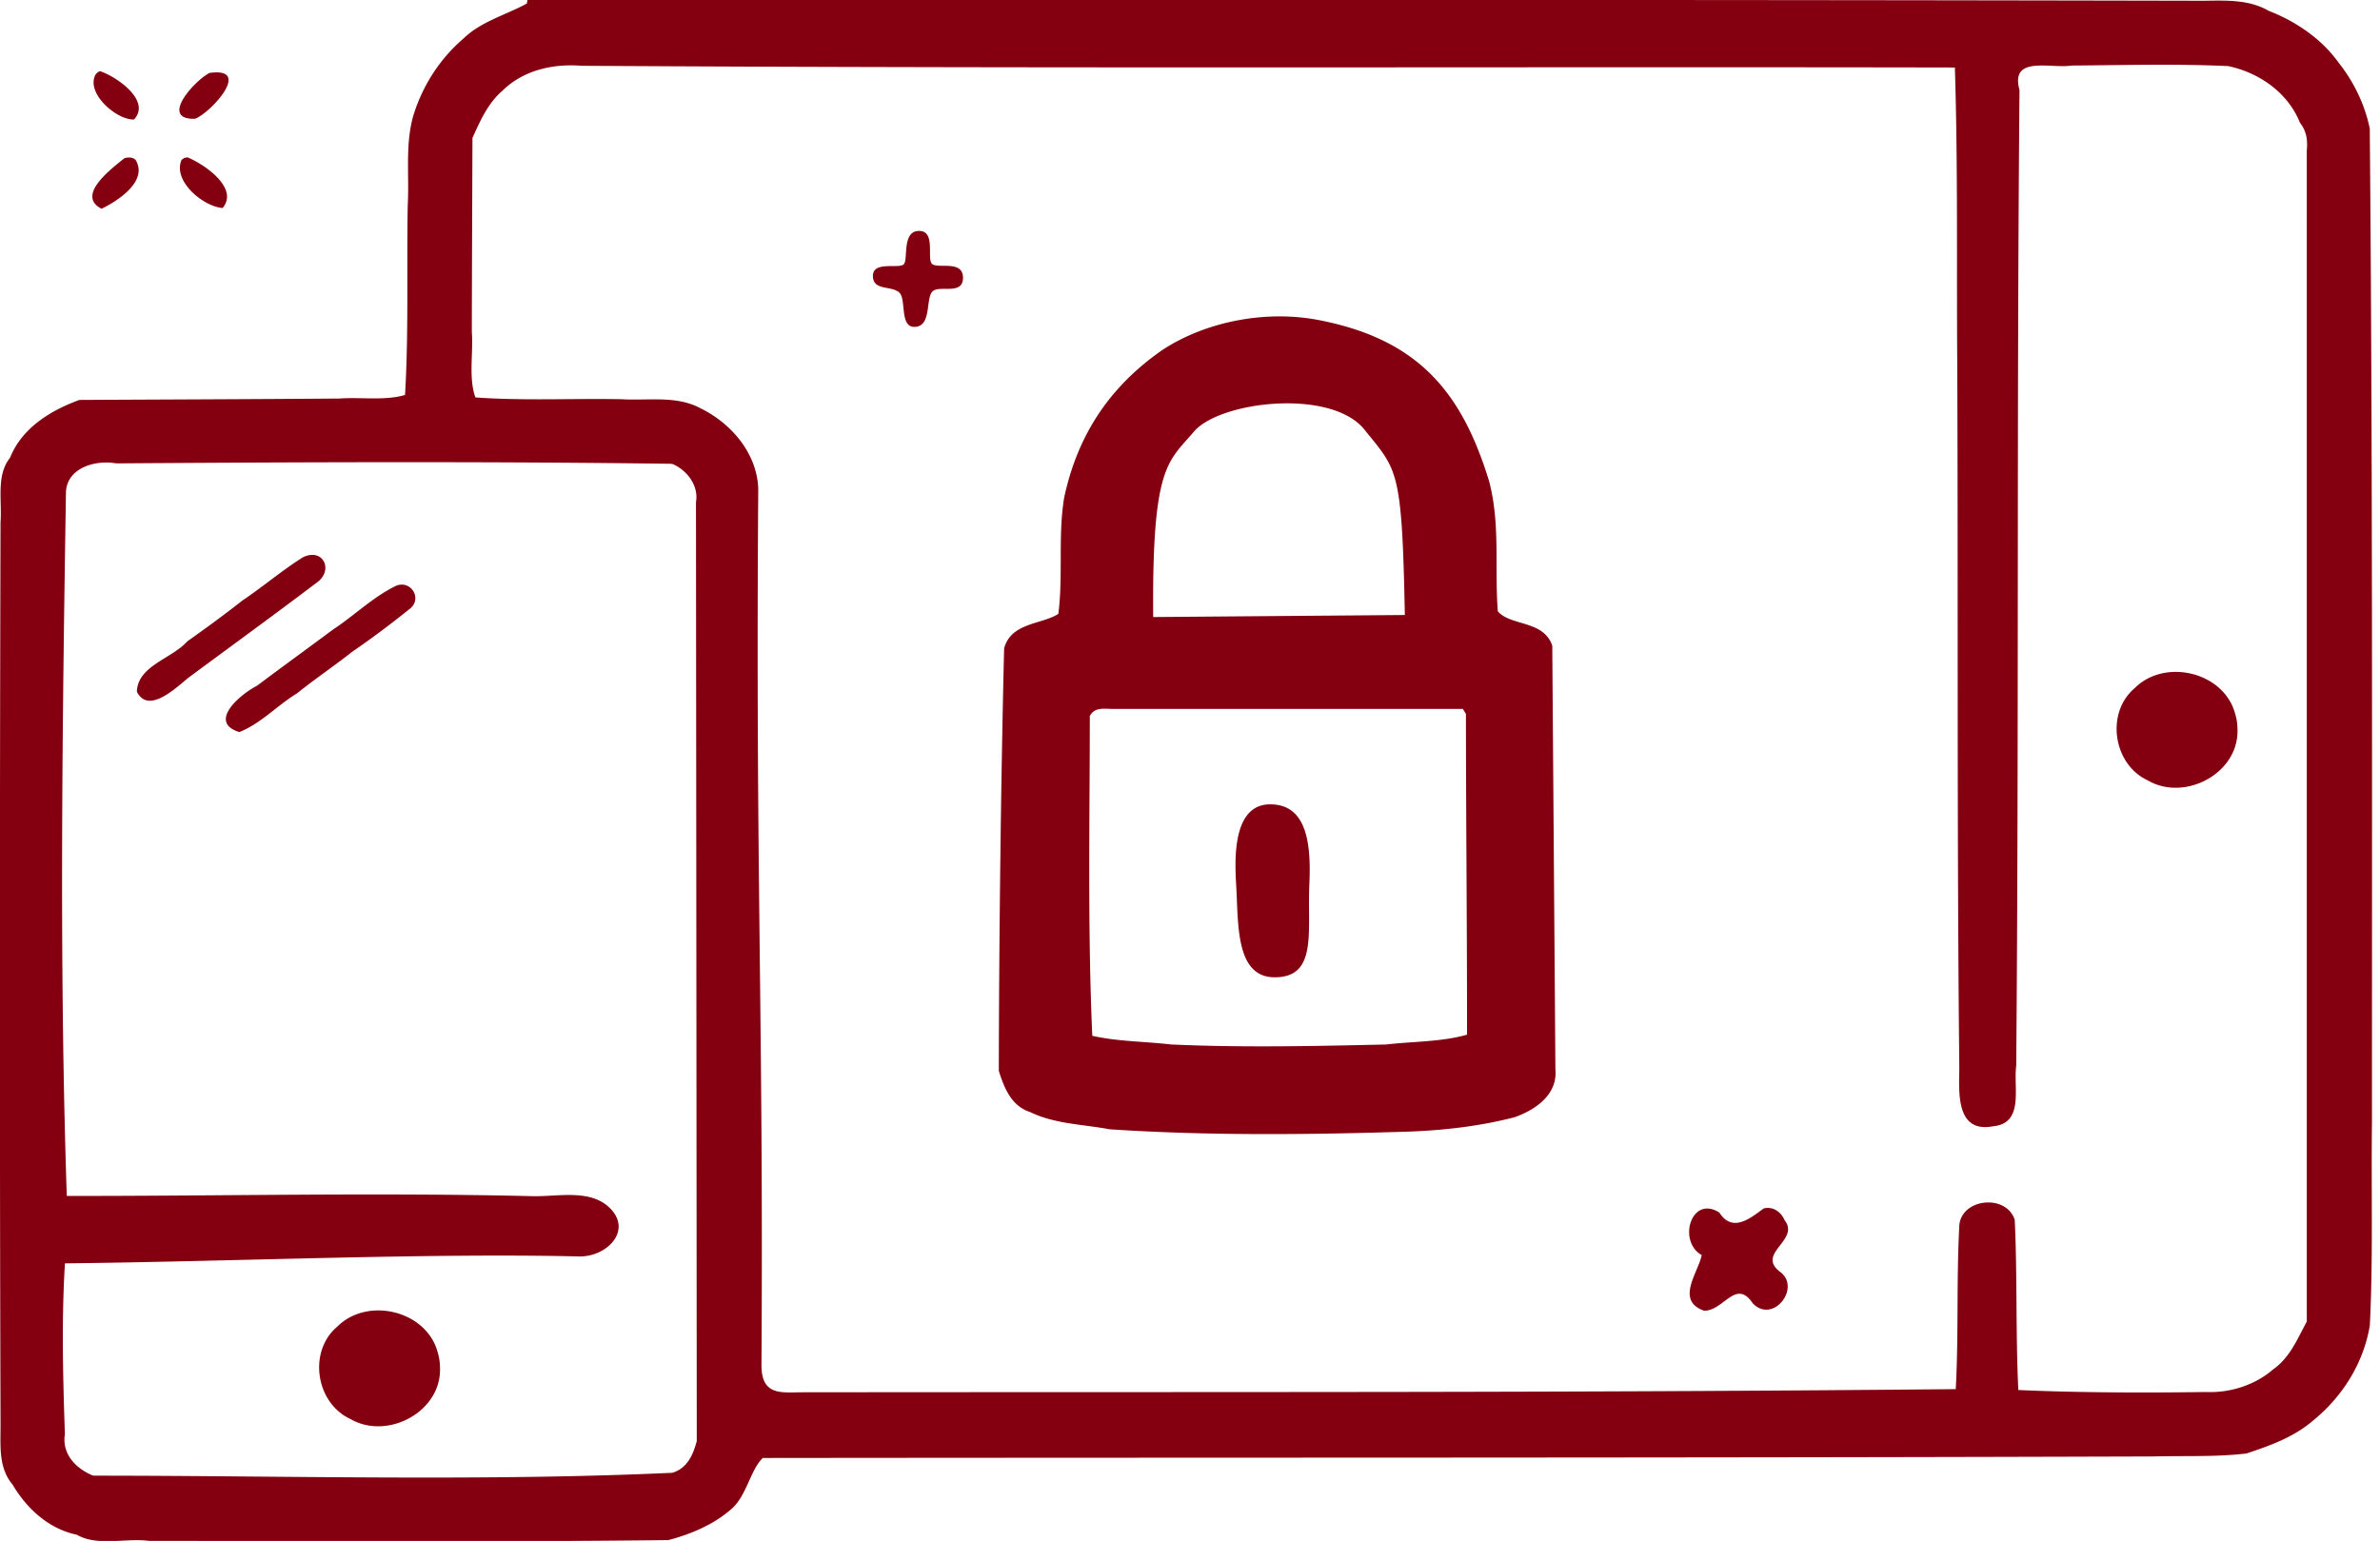 <svg xmlns:xlink="http://www.w3.org/1999/xlink" xmlns="http://www.w3.org/2000/svg" viewBox="0 0 400 259.031" width="400"  height="259.031" ><path d="M88.554.583c-3.35 1.873-7.707 2.994-10.686 5.92-3.846 3.288-6.685 7.672-8.249 12.446-1.602 4.976-.802 10.363-1.092 15.52-.193 10.636.17 21.303-.453 31.92-3.342 1-7.402.34-11.018.604-14.571.114-29.143.158-43.714.235-4.865 1.777-9.657 4.711-11.657 9.728C-.663 79.88.36 84.094.089 87.84c-.134 50.522-.15 101.044.003 151.565.011 3.69-.383 7.298 2.045 10.192 2.367 4.015 6.116 7.438 10.773 8.387 3.42 1.994 8.153.53 12.1 1.031 29.104.018 58.211.21 87.314-.128 3.497-.907 7.422-2.48 10.408-5.061 2.748-2.178 3.31-6.678 5.47-8.741 77.926-.09 155.851 0 233.776-.258 5.188-.134 10.415.114 15.574-.497 3.971-1.313 7.997-2.759 11.226-5.555 4.933-4.008 8.503-9.714 9.516-16.013.56-11.369.21-22.775.357-34.159-.002-55.659.121-111.321-.369-166.979-.818-4.023-2.673-7.862-5.232-11.084-2.865-4.018-7.206-6.96-11.787-8.732-3.24-1.87-6.928-1.741-10.784-1.68C266.35-.092 185.773 0 88.637 0l-.083.583zm239.995 10.764c.53 16.67.275 33.367.402 50.049.16 39.42-.068 78.842.346 118.26-.069 4.135-.535 10.851 5.686 9.669 5.268-.508 3.375-6.53 3.876-10.126.466-54.683.065-109.372.553-164.055-1.619-5.907 5.252-3.557 8.792-4.127 8.757-.06 17.529-.314 26.278.093 5.232 1.103 10.045 4.47 12.068 9.53 1.095 1.363 1.314 2.948 1.144 4.643V222.15c-1.573 2.911-2.829 6.055-5.652 8.042-3.127 2.689-7.28 3.98-11.38 3.804-10.004.142-21.45.121-31.445-.338-.457-9.217-.17-19.753-.607-28.61-1.45-4.492-9.315-3.589-9.33 1.29-.468 9.04-.09 18.19-.582 27.177-67.363.625-120.265.45-193.778.528-3.607.004-6.975.657-6.942-4.637.366-58.072-1.016-82.388-.54-147.185-.164-5.991-4.533-11.073-9.745-13.608-4.035-2.16-8.767-1.237-13.163-1.503-8.206-.158-16.45.283-24.634-.304-1.177-3.317-.326-7.403-.598-11.013.02-10.869.07-21.737.106-32.606 1.316-2.89 2.574-5.811 5.046-7.94 3.497-3.46 8.542-4.582 13.322-4.186 80.36.489 159.37.137 230.777.286zM16.111 12.445c-1.85 3.124 3.449 7.758 6.414 7.643 2.933-3.16-2.92-7.203-5.727-8.132l-.3.142zm19.096-.183c-2.575 1.337-8.452 7.856-2.45 7.708 2.57-.915 9.796-8.744 2.45-7.708zM20.891 26.609c-2.207 1.783-8.17 6.242-3.827 8.485 2.767-1.334 7.874-4.664 5.722-8.213-.506-.498-1.267-.473-1.895-.272zm9.625.269c-1.547 3.549 3.654 7.857 6.902 8.086 2.787-3.336-3.02-7.335-5.92-8.52l-.544.105zm121.408 17.511c-.715.894-5.197-.6-5.216 1.968-.019 2.568 3.062 1.6 4.42 2.808 1.254 1.116 0 5.85 2.605 5.784 2.81-.07 1.852-4.501 2.894-5.855 1.041-1.355 5.189.69 5.223-2.369.035-3.06-4.148-1.52-5.166-2.33-1.017-.811.69-5.554-2.207-5.578-2.897-.024-1.838 4.678-2.553 5.572zm43.374 14.482c-9.227 6.431-14.294 14.731-16.453 24.808-1.051 6.438-.144 13.052-.971 19.51-2.717 1.78-7.939 1.433-9.113 5.794-.58 23.642-.852 50.188-.893 71.021.889 2.861 2.118 5.923 5.255 6.928 4.161 2.026 8.897 2.055 13.38 2.902 16.709 1.101 33.486.913 50.216.39 5.988-.22 12.022-.914 17.815-2.413 3.51-1.232 7.25-3.79 6.88-8.002l-.527-71.256c-1.438-4.334-6.978-3.265-9.154-5.79-.564-7.299.45-14.749-1.478-21.916-4.499-14.692-11.654-23.52-27.783-26.873-9.43-2.068-19.869.07-27.174 4.897zm34.004 13.328c5.578 6.926 6.327 6.49 6.806 31.182l-42.294.343c-.214-25.456 2.456-26.02 6.85-31.17 4.393-5.149 23.06-7.28 28.638-.355zm-116.284 5.794c2.439 1.029 4.441 3.644 3.953 6.4l.132 157.837c-.59 2.3-1.622 4.633-4.134 5.346-31.578 1.455-65.089.481-97.295.481-2.876-1.14-5.314-3.632-4.767-6.973-.327-9.562-.576-19.159.007-28.714 28.317-.308 60.887-1.763 86.395-1.164 4.553.107 8.864-4.144 5.414-7.9-3.264-3.553-8.84-2.128-13.193-2.232-26.094-.627-52.202-.02-78.303-.038-1.35-39.837-.68-83.299-.144-118.258.13-4.134 4.96-5.52 8.444-4.885 31.026-.212 62.059-.337 93.083.064zm-62.15 15.711c-3.53 2.226-6.663 4.915-10.112 7.23-3.027 2.38-6.136 4.652-9.281 6.88-2.616 2.933-8.325 4.084-8.473 8.458 1.942 3.849 6.542-.629 8.667-2.347 7.153-5.298 14.366-10.536 21.468-15.913 3.082-2.09 1.164-6.045-2.269-4.308zm15.757 4.739c-3.933 1.895-7.032 4.995-10.647 7.377-4.269 3.172-8.57 6.295-12.806 9.467-2.744 1.397-8.358 6.105-2.946 7.773 3.633-1.44 6.352-4.473 9.683-6.5 3.02-2.43 6.231-4.588 9.255-6.975a152.773 152.773 0 0 0 9.537-7.115c2.408-1.633.495-4.984-2.076-4.027zm179.751 21.57c.018 19.19.195 36.377.185 53.914-4.337 1.237-9.094 1.12-13.608 1.654-12.058.266-24.143.546-36.194-.009-4.386-.514-8.87-.483-13.18-1.454-.807-18.014-.417-37.216-.418-53.748.772-1.498 2.308-1.23 3.741-1.2h58.961l.513.843zm-32.904 15.195c-6.363.01-5.966 9.304-5.71 13.607.385 6.505-.158 15.534 6.553 15.469 7.167-.07 5.373-7.71 5.748-15.773.336-7.243-.67-13.313-6.591-13.303zm82.92 67.945c-2.407 1.798-5.271 4.04-7.433.672-4.75-2.998-7.036 4.874-2.958 7.15-.567 2.918-4.47 7.652.391 9.35 3.276.082 5.323-5.482 8.175-1.26 3.389 3.583 8.196-2.576 4.633-5.247-4.18-3.138 3.414-5.313.724-8.713-.567-1.379-2.01-2.393-3.532-1.952zm79.656-80.5c.215 7.366-8.869 12.146-15.06 8.54-5.831-2.671-7.156-11.351-2.212-15.52 5.096-5.104 15.055-2.709 16.9 4.378.246.844.372 1.723.372 2.603zM73.952 229.99c.215 7.365-8.868 12.145-15.06 8.54-5.83-2.672-7.156-11.352-2.212-15.52 5.097-5.104 15.055-2.71 16.901 4.377a9.32 9.32 0 0 1 .371 2.603z" fill="#840010"></path></svg>